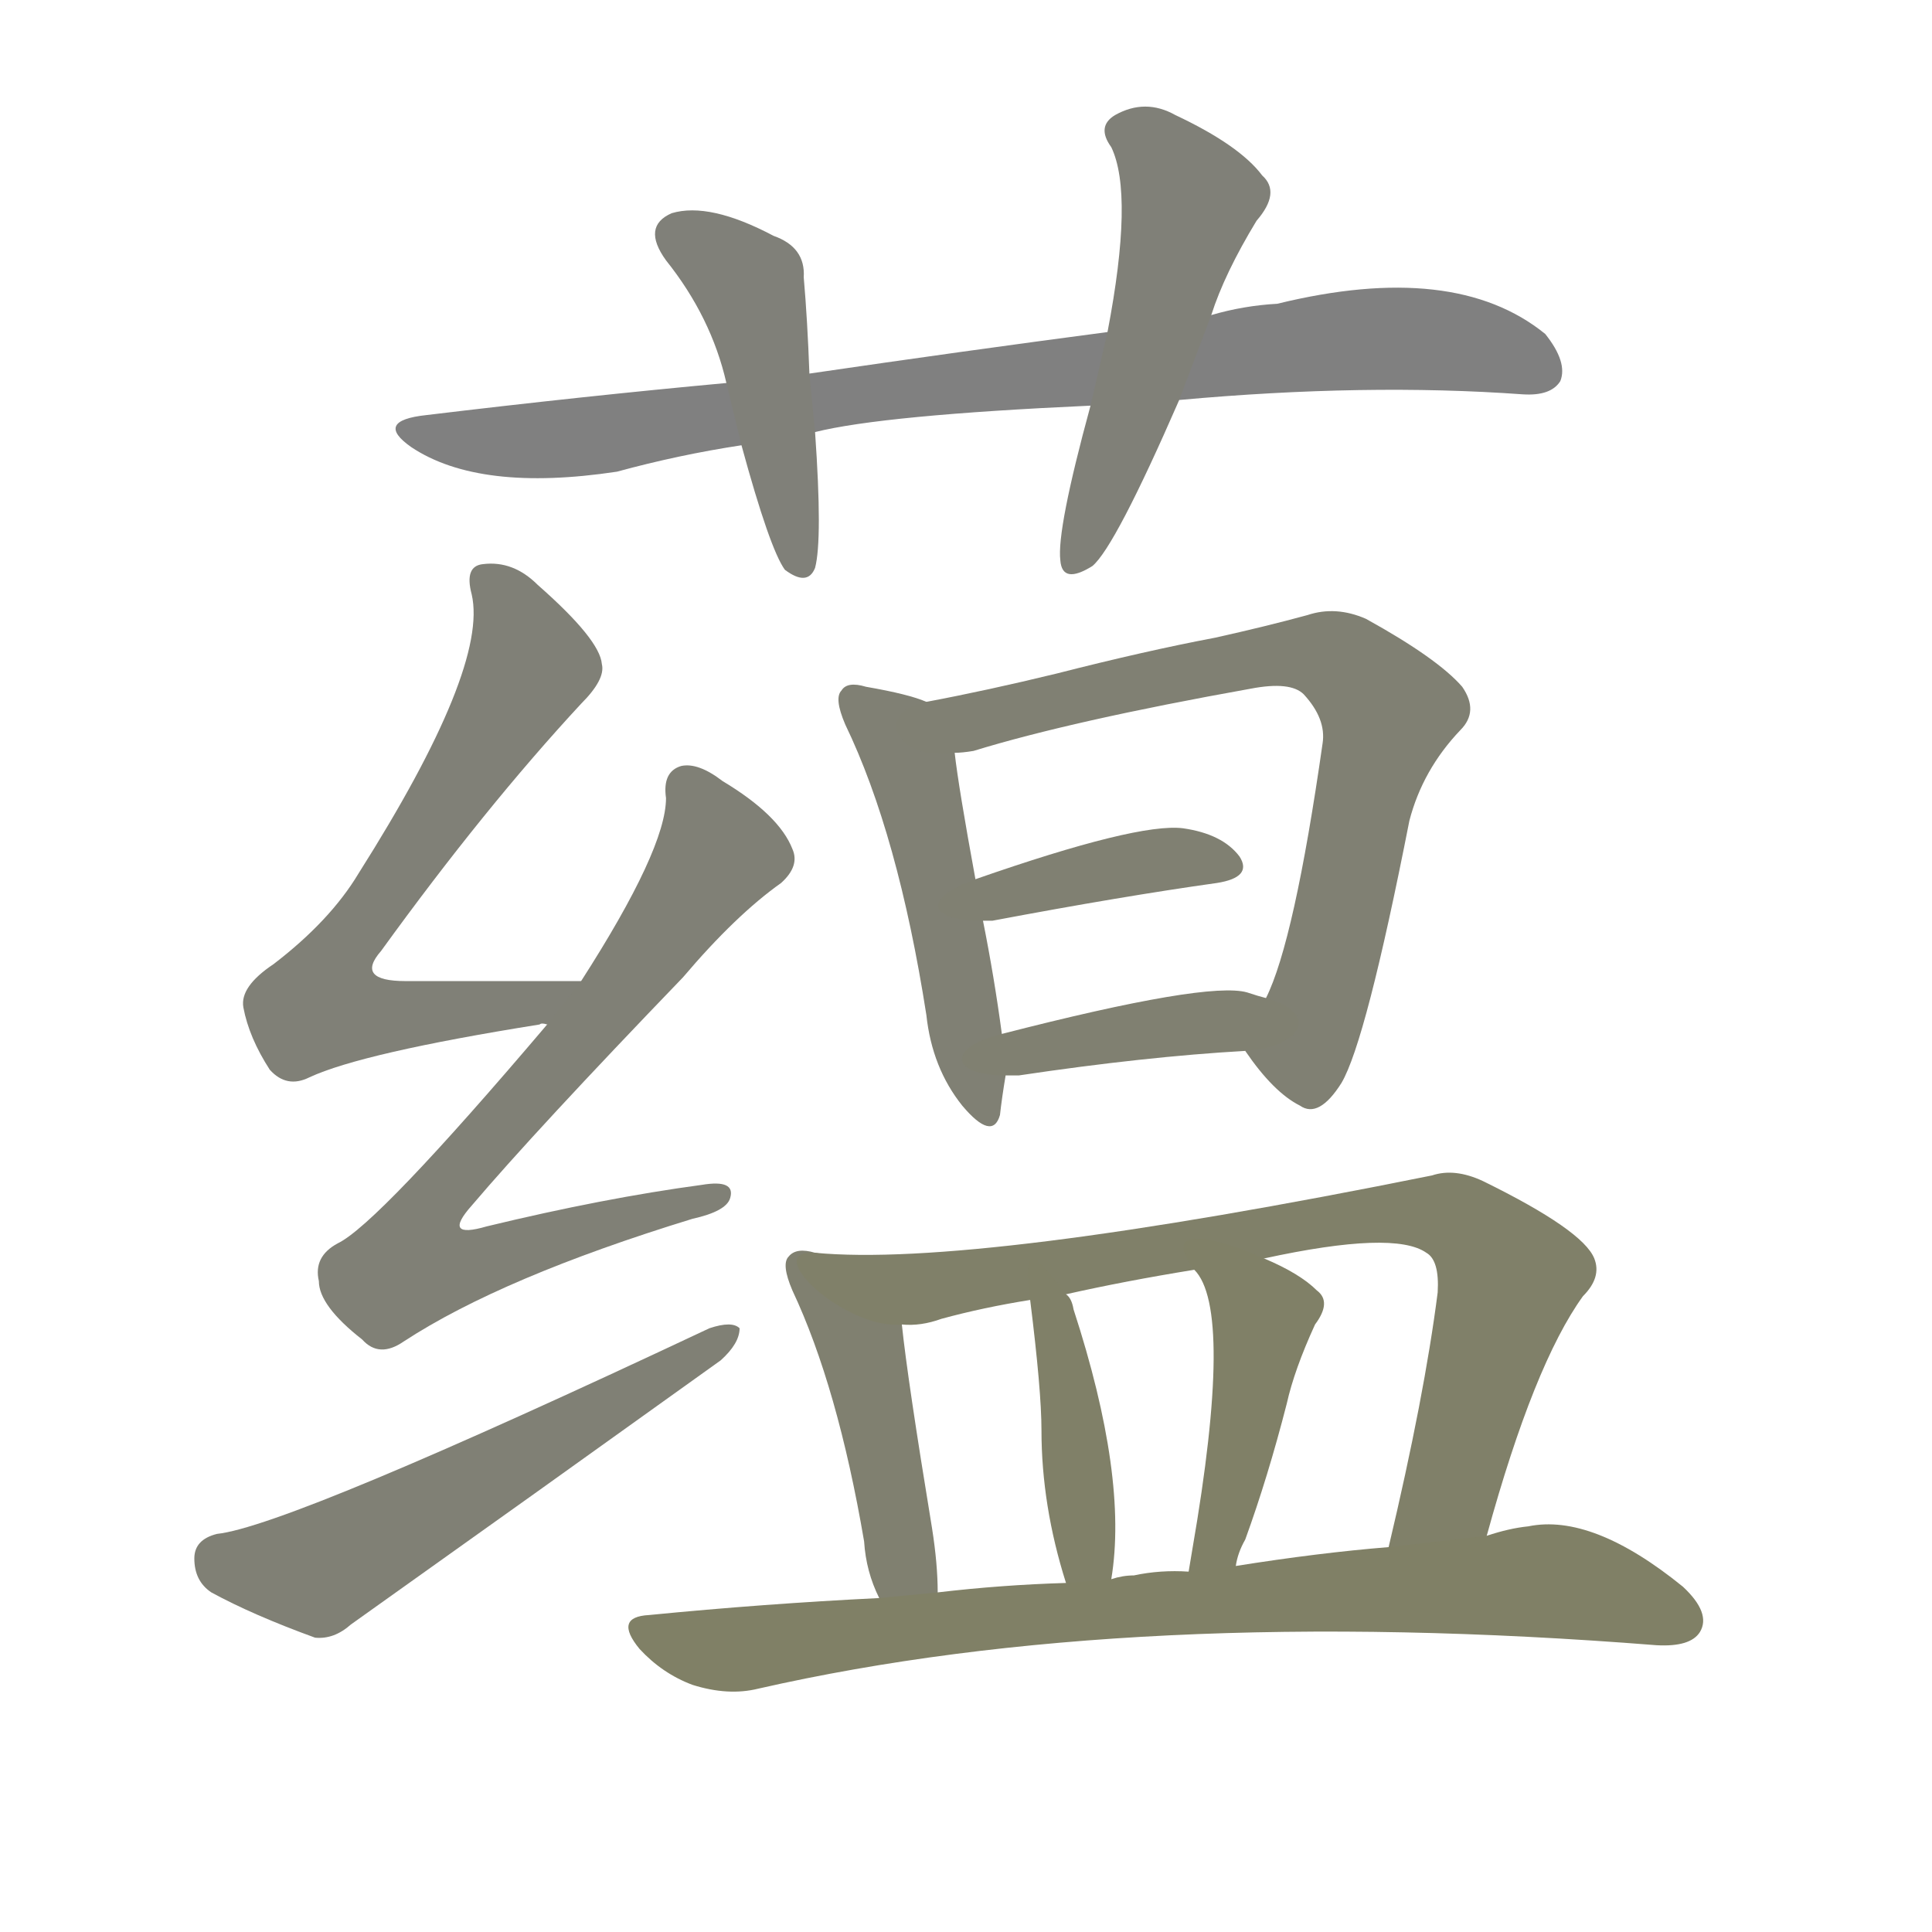 <svg version="1.1" viewBox="0 0 1024 1024" xmlns="http://www.w3.org/2000/svg">
  
  <g transform="scale(1, -1) translate(0, -900)">
    <style type="text/css">
        .stroke1 {fill: #808080;}
        .stroke2 {fill: #808079;}
        .stroke3 {fill: #808078;}
        .stroke4 {fill: #808077;}
        .stroke5 {fill: #808076;}
        .stroke6 {fill: #808075;}
        .stroke7 {fill: #808074;}
        .stroke8 {fill: #808073;}
        .stroke9 {fill: #808072;}
        .stroke10 {fill: #808071;}
        .stroke11 {fill: #808070;}
        .stroke12 {fill: #808069;}
        .stroke13 {fill: #808068;}
        .stroke14 {fill: #808067;}
        .stroke15 {fill: #808066;}
        .stroke16 {fill: #808065;}
        .stroke17 {fill: #808064;}
        .stroke18 {fill: #808063;}
        .stroke19 {fill: #808062;}
        .stroke20 {fill: #808061;}
        text {
            font-family: Helvetica;
            font-size: 50px;
            fill: #808060;
            paint-order: stroke;
            stroke: #000000;
            stroke-width: 4px;
            stroke-linecap: butt;
            stroke-linejoin: miter;
            font-weight: 800;
        }
    </style>

    <path d="M 625 688 Q 724 697 807 691 Q 822 690 827 698 Q 831 708 819 723 Q 771 762 677 739 Q 659 738 642 733 L 587 724 Q 511 714 429 702 L 385 697 Q 309 690 226 680 Q 198 677 218 663 Q 254 639 327 650 Q 360 659 393 664 L 432 671 Q 468 680 578 685 L 625 688 Z" class="stroke1"/>
    <path d="M 429 702 Q 428 730 426 753 Q 427 769 410 775 Q 376 793 356 787 Q 340 780 353 762 Q 377 732 385 697 L 393 664 Q 408 609 416 598 Q 428 589 432 599 Q 436 614 432 671 L 429 702 Z" class="stroke2"/>
    <path d="M 642 733 Q 649 755 666 783 Q 679 798 669 807 Q 657 823 623 839 Q 607 848 591 839 Q 581 833 589 822 Q 601 797 587 724 L 578 685 Q 560 619 562 603 Q 563 590 579 600 Q 591 610 625 688 L 642 733 Z" class="stroke3"/>
    <path d="M 308 380 Q 257 380 215 380 Q 188 380 202 396 Q 257 472 308 527 Q 321 540 319 548 Q 318 561 285 590 Q 272 603 256 601 Q 246 600 250 585 Q 259 546 190 437 Q 175 412 145 389 Q 127 377 129 366 Q 132 350 143 333 Q 152 323 164 329 Q 192 342 286 357 Q 287 358 290 357 C 320 360 338 380 308 380 Z" class="stroke4"/>
    <path d="M 290 357 Q 200 251 179 241 Q 166 234 169 221 Q 169 208 192 190 Q 201 180 214 189 Q 266 223 367 254 Q 385 258 387 265 Q 390 275 372 272 Q 320 265 258 250 Q 234 243 250 261 Q 284 301 362 382 Q 390 415 414 432 Q 424 441 420 450 Q 413 468 383 486 Q 370 496 361 494 Q 351 491 353 477 Q 353 450 308 380 L 290 357 Z" class="stroke5"/>
    <path d="M 115 87 Q 103 84 103 74 Q 103 62 112 56 Q 134 44 167 32 Q 177 31 186 39 Q 283 108 382 179 Q 392 188 392 196 Q 388 200 376 196 Q 153 91 115 87 Z" class="stroke6"/>
    <path d="M 491 528 Q 482 532 459 536 Q 449 539 446 534 Q 442 530 448 516 Q 476 458 491 362 Q 494 334 510 314 Q 526 295 530 309 Q 531 318 533 330 L 531 352 Q 527 382 521 412 L 517 434 Q 508 483 506 501 C 503 524 503 524 491 528 Z" class="stroke7"/>
    <path d="M 660 343 Q 675 321 689 314 Q 699 307 711 326 Q 724 348 747 465 Q 754 492 774 513 Q 784 523 775 536 Q 762 551 724 572 Q 708 579 693 574 Q 671 568 644 562 Q 607 555 560 543 Q 523 534 491 528 C 462 522 476 496 506 501 Q 510 501 516 502 Q 568 518 663 535 Q 684 539 691 532 Q 703 519 701 506 Q 686 401 671 371 C 660 343 660 343 660 343 Z" class="stroke8"/>
    <path d="M 521 412 Q 522 412 526 412 Q 595 425 645 432 Q 664 435 657 446 Q 648 458 627 461 Q 603 464 517 434 C 489 424 491 412 521 412 Z" class="stroke9"/>
    <path d="M 533 330 Q 536 330 540 330 Q 607 340 660 343 C 690 345 700 363 671 371 Q 667 372 661 374 Q 640 380 531 352 C 502 345 503 330 533 330 Z" class="stroke10"/>
    <path d="M 432 236 Q 422 239 418 234 Q 414 230 420 216 Q 444 165 458 83 Q 459 67 466 53 C 478 26 498 26 497 56 Q 497 71 494 90 Q 481 169 478 198 C 475 228 462 231 432 236 Z" class="stroke11"/>
    <path d="M 788 86 Q 813 177 839 213 Q 849 223 845 233 Q 839 248 786 274 Q 771 281 759 277 Q 516 228 432 236 C 402 238 448 195 478 198 Q 488 197 499 201 Q 521 207 546 211 L 565 214 Q 596 221 633 227 L 670 233 Q 739 248 756 236 Q 763 232 762 215 Q 755 160 736 80 C 729 51 780 57 788 86 Z" class="stroke12"/>
    <path d="M 589 63 Q 598 117 569 206 Q 568 212 565 214 C 547 238 542 241 546 211 Q 552 163 552 142 Q 552 102 565 61 C 574 32 585 33 589 63 Z" class="stroke13"/>
    <path d="M 655 70 Q 656 77 660 84 Q 672 117 682 156 Q 686 174 697 198 Q 706 210 698 216 Q 689 225 670 233 C 643 245 615 251 633 227 Q 654 206 632 79 Q 631 73 630 67 C 625 37 648 41 655 70 Z" class="stroke14"/>
    <path d="M 466 53 Q 405 50 344 44 Q 325 43 339 26 Q 351 13 367 7 Q 386 1 402 5 Q 600 50 878 28 Q 896 27 901 35 Q 907 45 892 59 Q 844 98 810 91 Q 800 90 788 86 L 736 80 Q 699 77 655 70 L 630 67 Q 615 68 601 65 Q 595 65 589 63 L 565 61 Q 531 60 497 56 L 466 53 Z" class="stroke15"/>
    
    
    
    
    
    
    
    
    
    
    
    
    
    
    </g>
</svg>